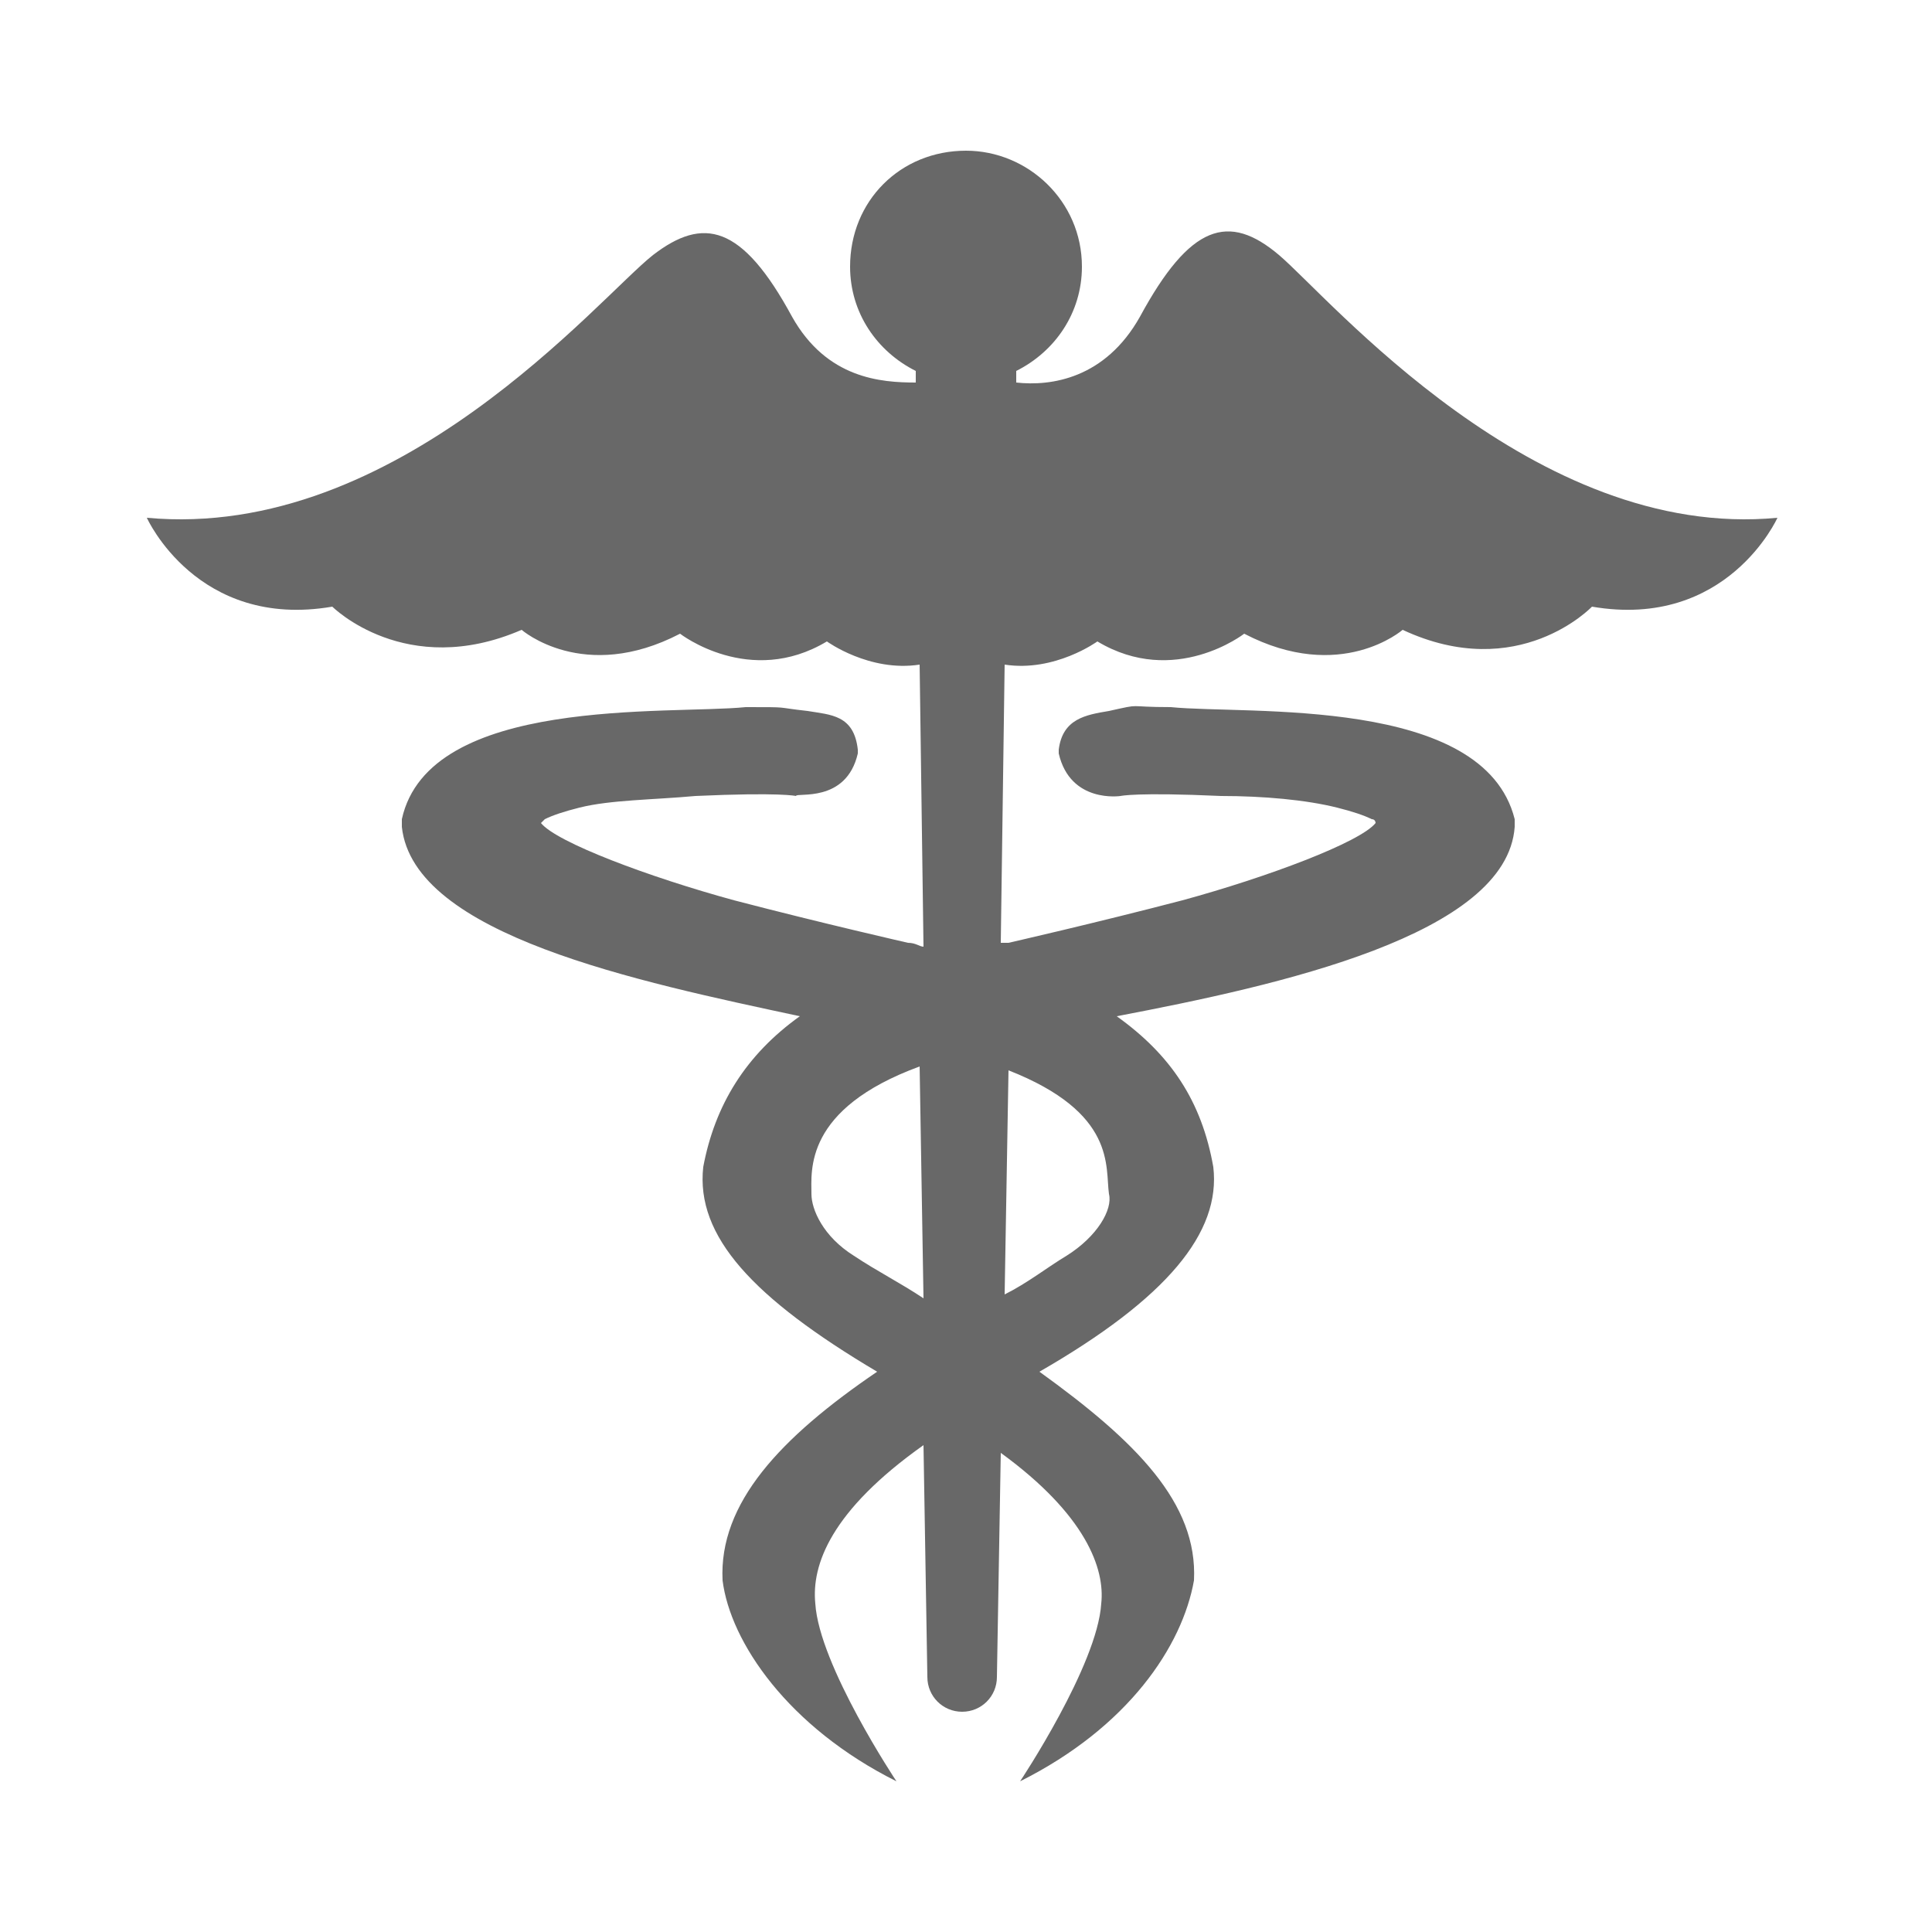 <?xml version="1.0" encoding="utf-8"?>
<!-- Generator: Adobe Illustrator 21.1.0, SVG Export Plug-In . SVG Version: 6.00 Build 0)  -->
<svg version="1.1" id="Слой_1" xmlns="http://www.w3.org/2000/svg" xmlns:xlink="http://www.w3.org/1999/xlink" x="0px" y="0px"
	 viewBox="0 0 50 50" style="enable-background:new 0 0 50 50;" xml:space="preserve">
<style type="text/css">
	.st0{fill:#686868;}
</style>
<g>
	<path class="st0" d="M33.1,6.6c-1.3-1.1-2.3-0.8-3.6,1.6c-0.9,1.6-2.3,1.8-3.2,1.7V9.6c1-0.5,1.7-1.5,1.7-2.7c0-1.7-1.4-3-3-3
		c-1.7,0-3,1.3-3,3c0,1.2,0.7,2.2,1.7,2.7v0.3c-0.9,0-2.3-0.1-3.2-1.7c-1.3-2.4-2.3-2.6-3.6-1.6c-1.4,1.1-6.6,7.4-13.1,6.8
		c0,0,1.3,2.9,4.8,2.3c0,0,1.9,1.9,4.9,0.6c0,0,1.6,1.4,4.1,0.1c0,0,1.8,1.4,3.8,0.2c0,0,1.1,0.8,2.4,0.6l0.1,7.3
		c-0.1,0-0.2-0.1-0.4-0.1c0,0-2.2-0.5-4.5-1.1c-2.2-0.6-4.6-1.5-5-2c0,0,0.1-0.1,0.1-0.1c0.2-0.1,0.5-0.2,0.9-0.3
		c0.8-0.2,1.9-0.2,3-0.3c2.2-0.1,2.6,0,2.6,0c0-0.1,1.3,0.2,1.6-1.1c0,0,0-0.1,0-0.1c-0.1-0.9-0.7-0.9-1.3-1
		c-0.9-0.1-0.4-0.1-1.6-0.1c-2,0.2-8.2-0.3-8.9,2.9c0,0.1,0,0.2,0,0.2c0.3,2.8,6.1,4,10.3,4.9c-1.4,1-2.2,2.3-2.5,3.9
		c-0.2,1.8,1.3,3.4,4.5,5.3c-2.5,1.7-4.1,3.4-4,5.4c0.2,1.6,1.7,3.8,4.5,5.2c0,0,0,0,0,0h0c0,0-2-3-2.1-4.6c-0.1-1,0.4-2.4,2.8-4.1
		l0.1,6h0c0,0.5,0.4,0.9,0.9,0.9c0.5,0,0.9-0.4,0.9-0.9l0.1-5.8c2.2,1.6,2.7,3,2.6,3.9c-0.1,1.6-2.1,4.6-2.1,4.6s0,0,0,0
		c2.8-1.4,4.2-3.5,4.5-5.2c0.1-2-1.5-3.6-4-5.4c3.3-1.9,4.7-3.6,4.5-5.3c-0.3-1.7-1.1-2.9-2.5-3.9c4.2-0.8,10.1-2.1,10.3-4.9
		c0-0.1,0-0.1,0-0.2c-0.8-3.2-6.9-2.7-8.9-2.9c-1.2,0-0.7-0.1-1.6,0.1c-0.6,0.1-1.2,0.2-1.3,1c0,0,0,0.1,0,0.1
		c0.3,1.3,1.6,1.1,1.6,1.1c0,0,0.4-0.1,2.6,0c1.1,0,2.2,0.1,3,0.3c0.4,0.1,0.7,0.2,0.9,0.3c0.1,0,0.1,0.1,0.1,0.1
		c-0.4,0.5-2.8,1.4-5,2c-2.3,0.6-4.5,1.1-4.5,1.1c-0.1,0-0.1,0-0.2,0l0.1-7.2c1.3,0.2,2.4-0.6,2.4-0.6c2,1.2,3.8-0.2,3.8-0.2
		c2.5,1.3,4.1-0.1,4.1-0.1c3,1.4,4.9-0.6,4.9-0.6c3.5,0.6,4.8-2.3,4.8-2.3C39.7,14,34.4,7.7,33.1,6.6L33.1,6.6z M21,30.9
		c0-0.6-0.2-2.2,2.8-3.3l0.1,6c-0.6-0.4-1.2-0.7-1.8-1.1C21.3,32,21,31.3,21,30.9L21,30.9z M27.6,32.5c-0.5,0.3-1,0.7-1.6,1l0.1-5.8
		c2.8,1.1,2.5,2.5,2.6,3.2C28.8,31.3,28.4,32,27.6,32.5L27.6,32.5z M27.6,32.5"/>
</g>
</svg>

